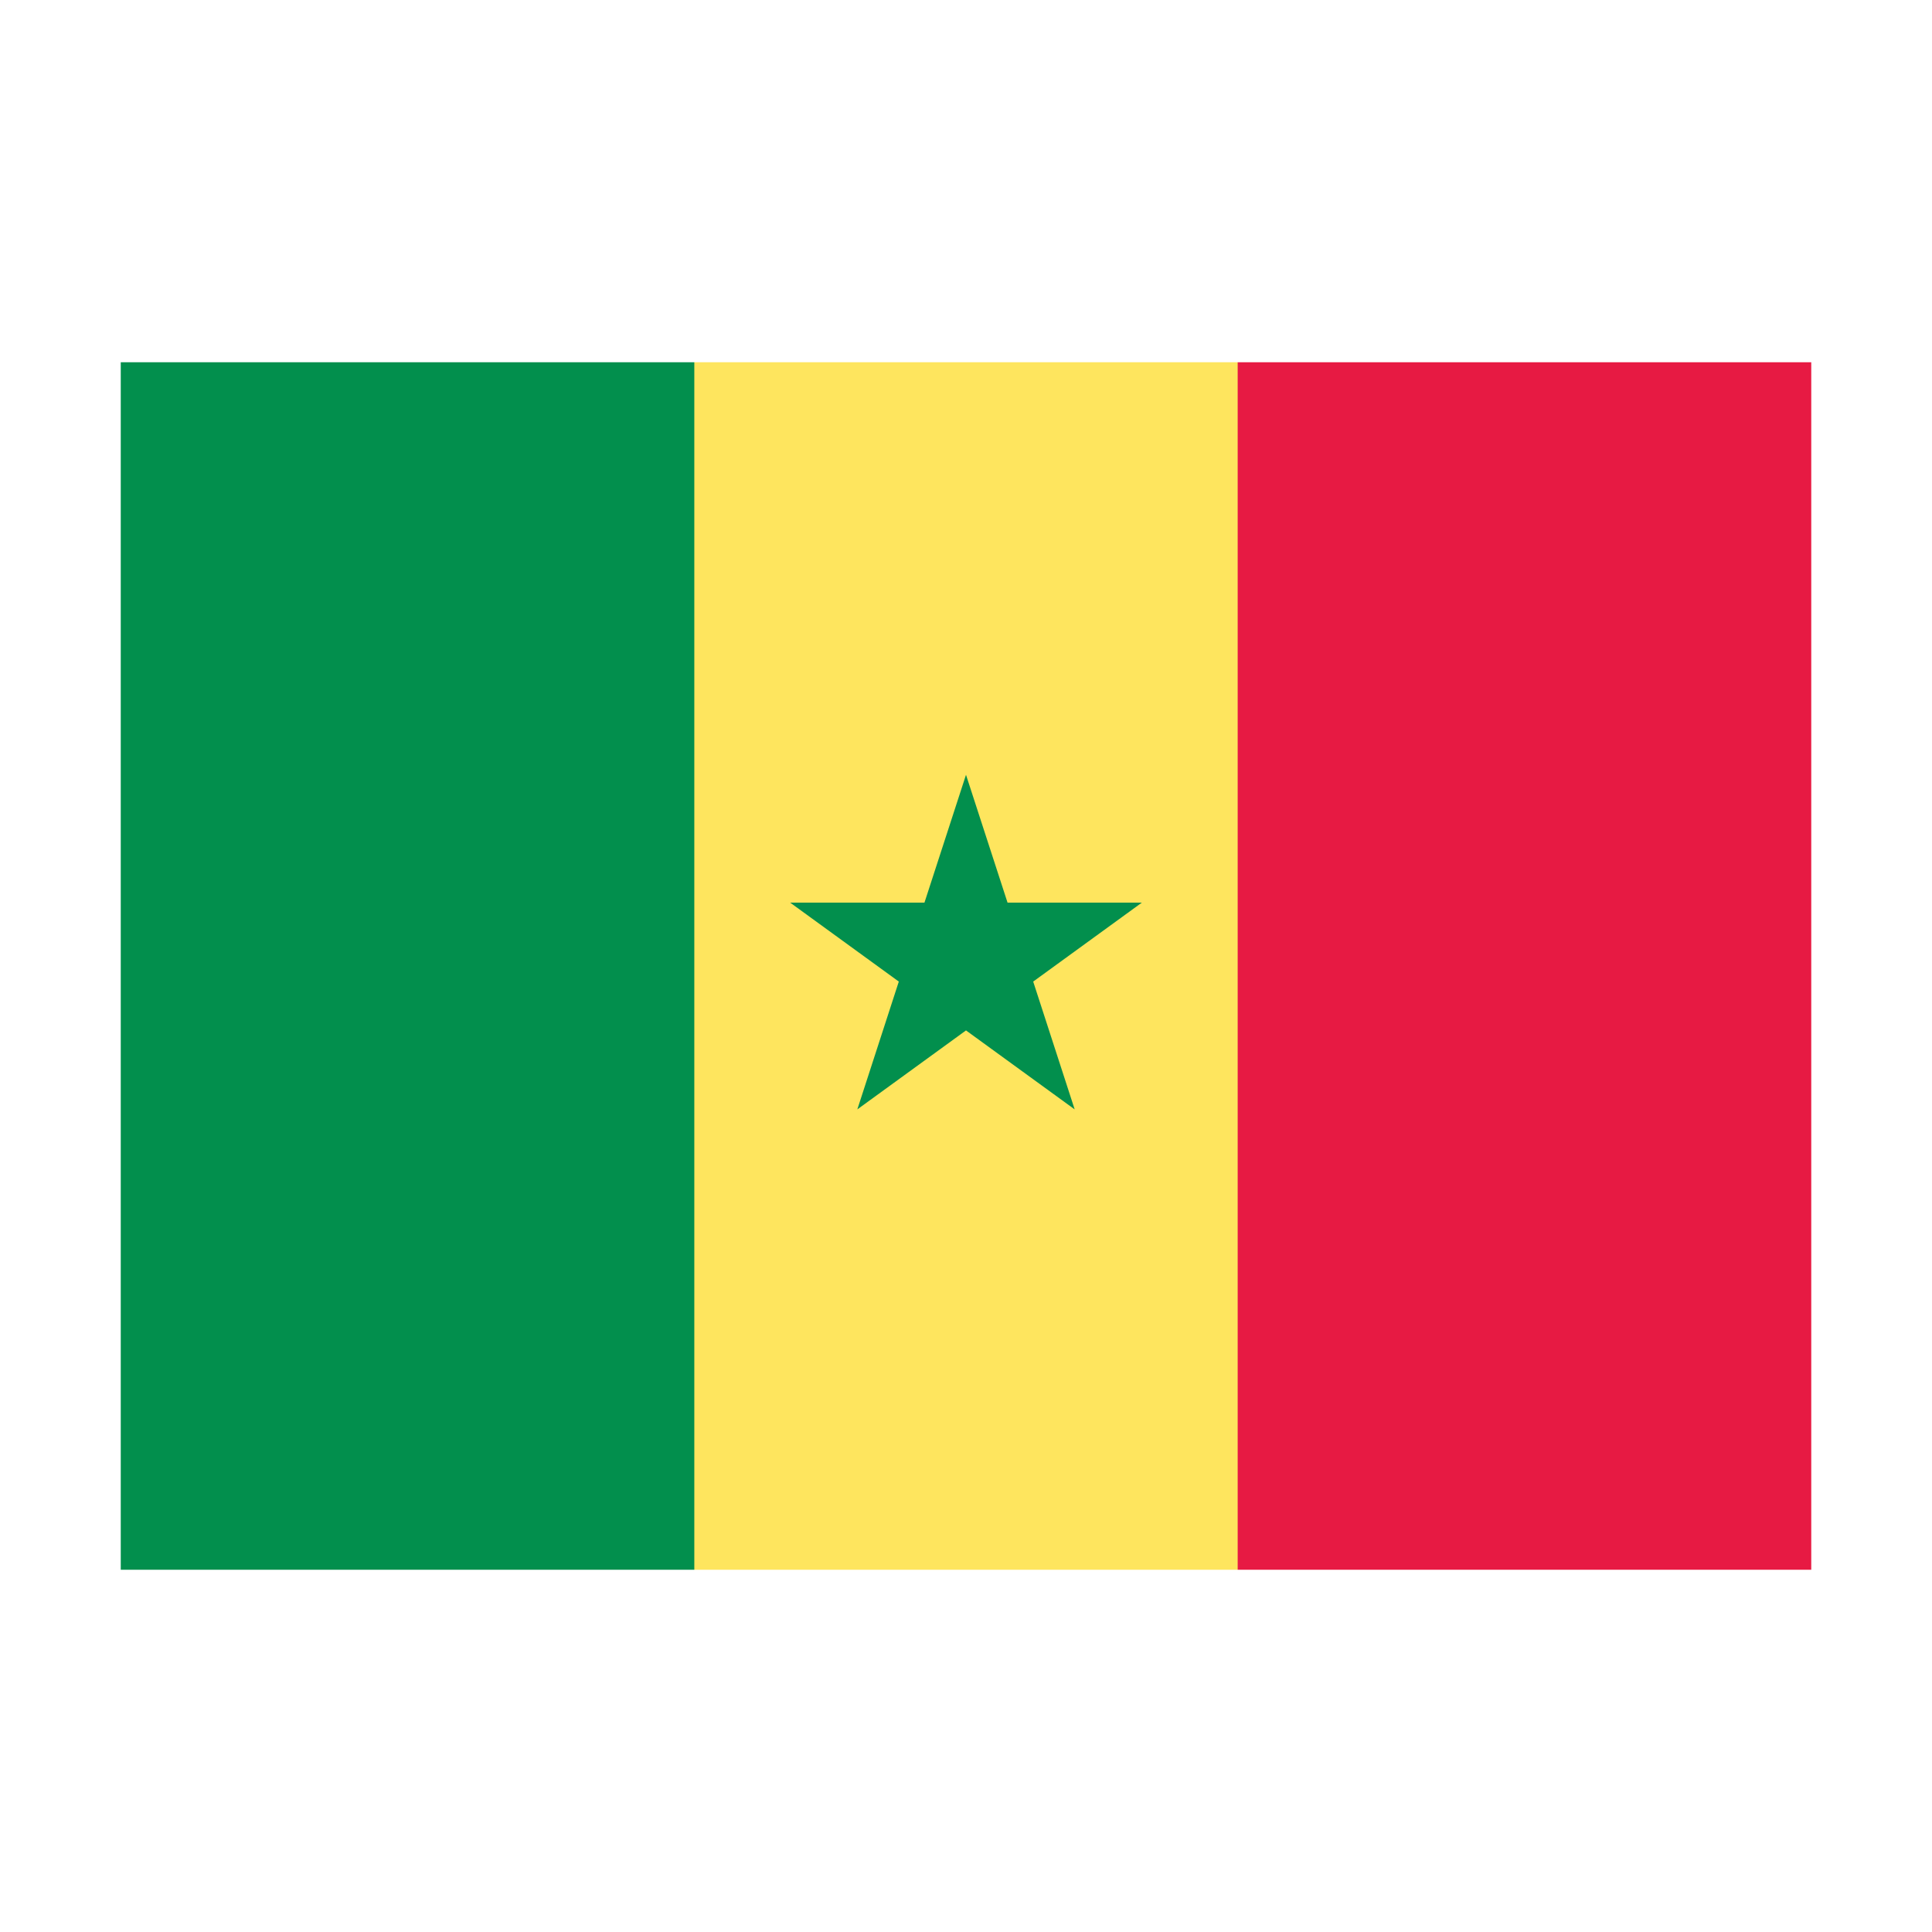 <svg width="32" height="32" viewBox="0 0 32 32" xmlns="http://www.w3.org/2000/svg">
  <polygon fill="#fee55e" points="11.5,6 20.5,6 21.5,7 21.5,25 20.5,26 11.5,26 10.5,25 10.5,7" />
  <rect fill="#028f4d" x="2" y="6" width="9.5" height="20" />
  <rect fill="#E71A43" x="20.5" y="6" width="9.5" height="20" />
  <path d="M16.688,14.95L16,12.833L15.312,14.95L13.087,14.95L14.887,16.258L14.2,18.375L16,17.067L17.8,18.375L17.113,16.258L18.913,14.95L16.688,14.95Z" fill="#028f4d" />
</svg>

